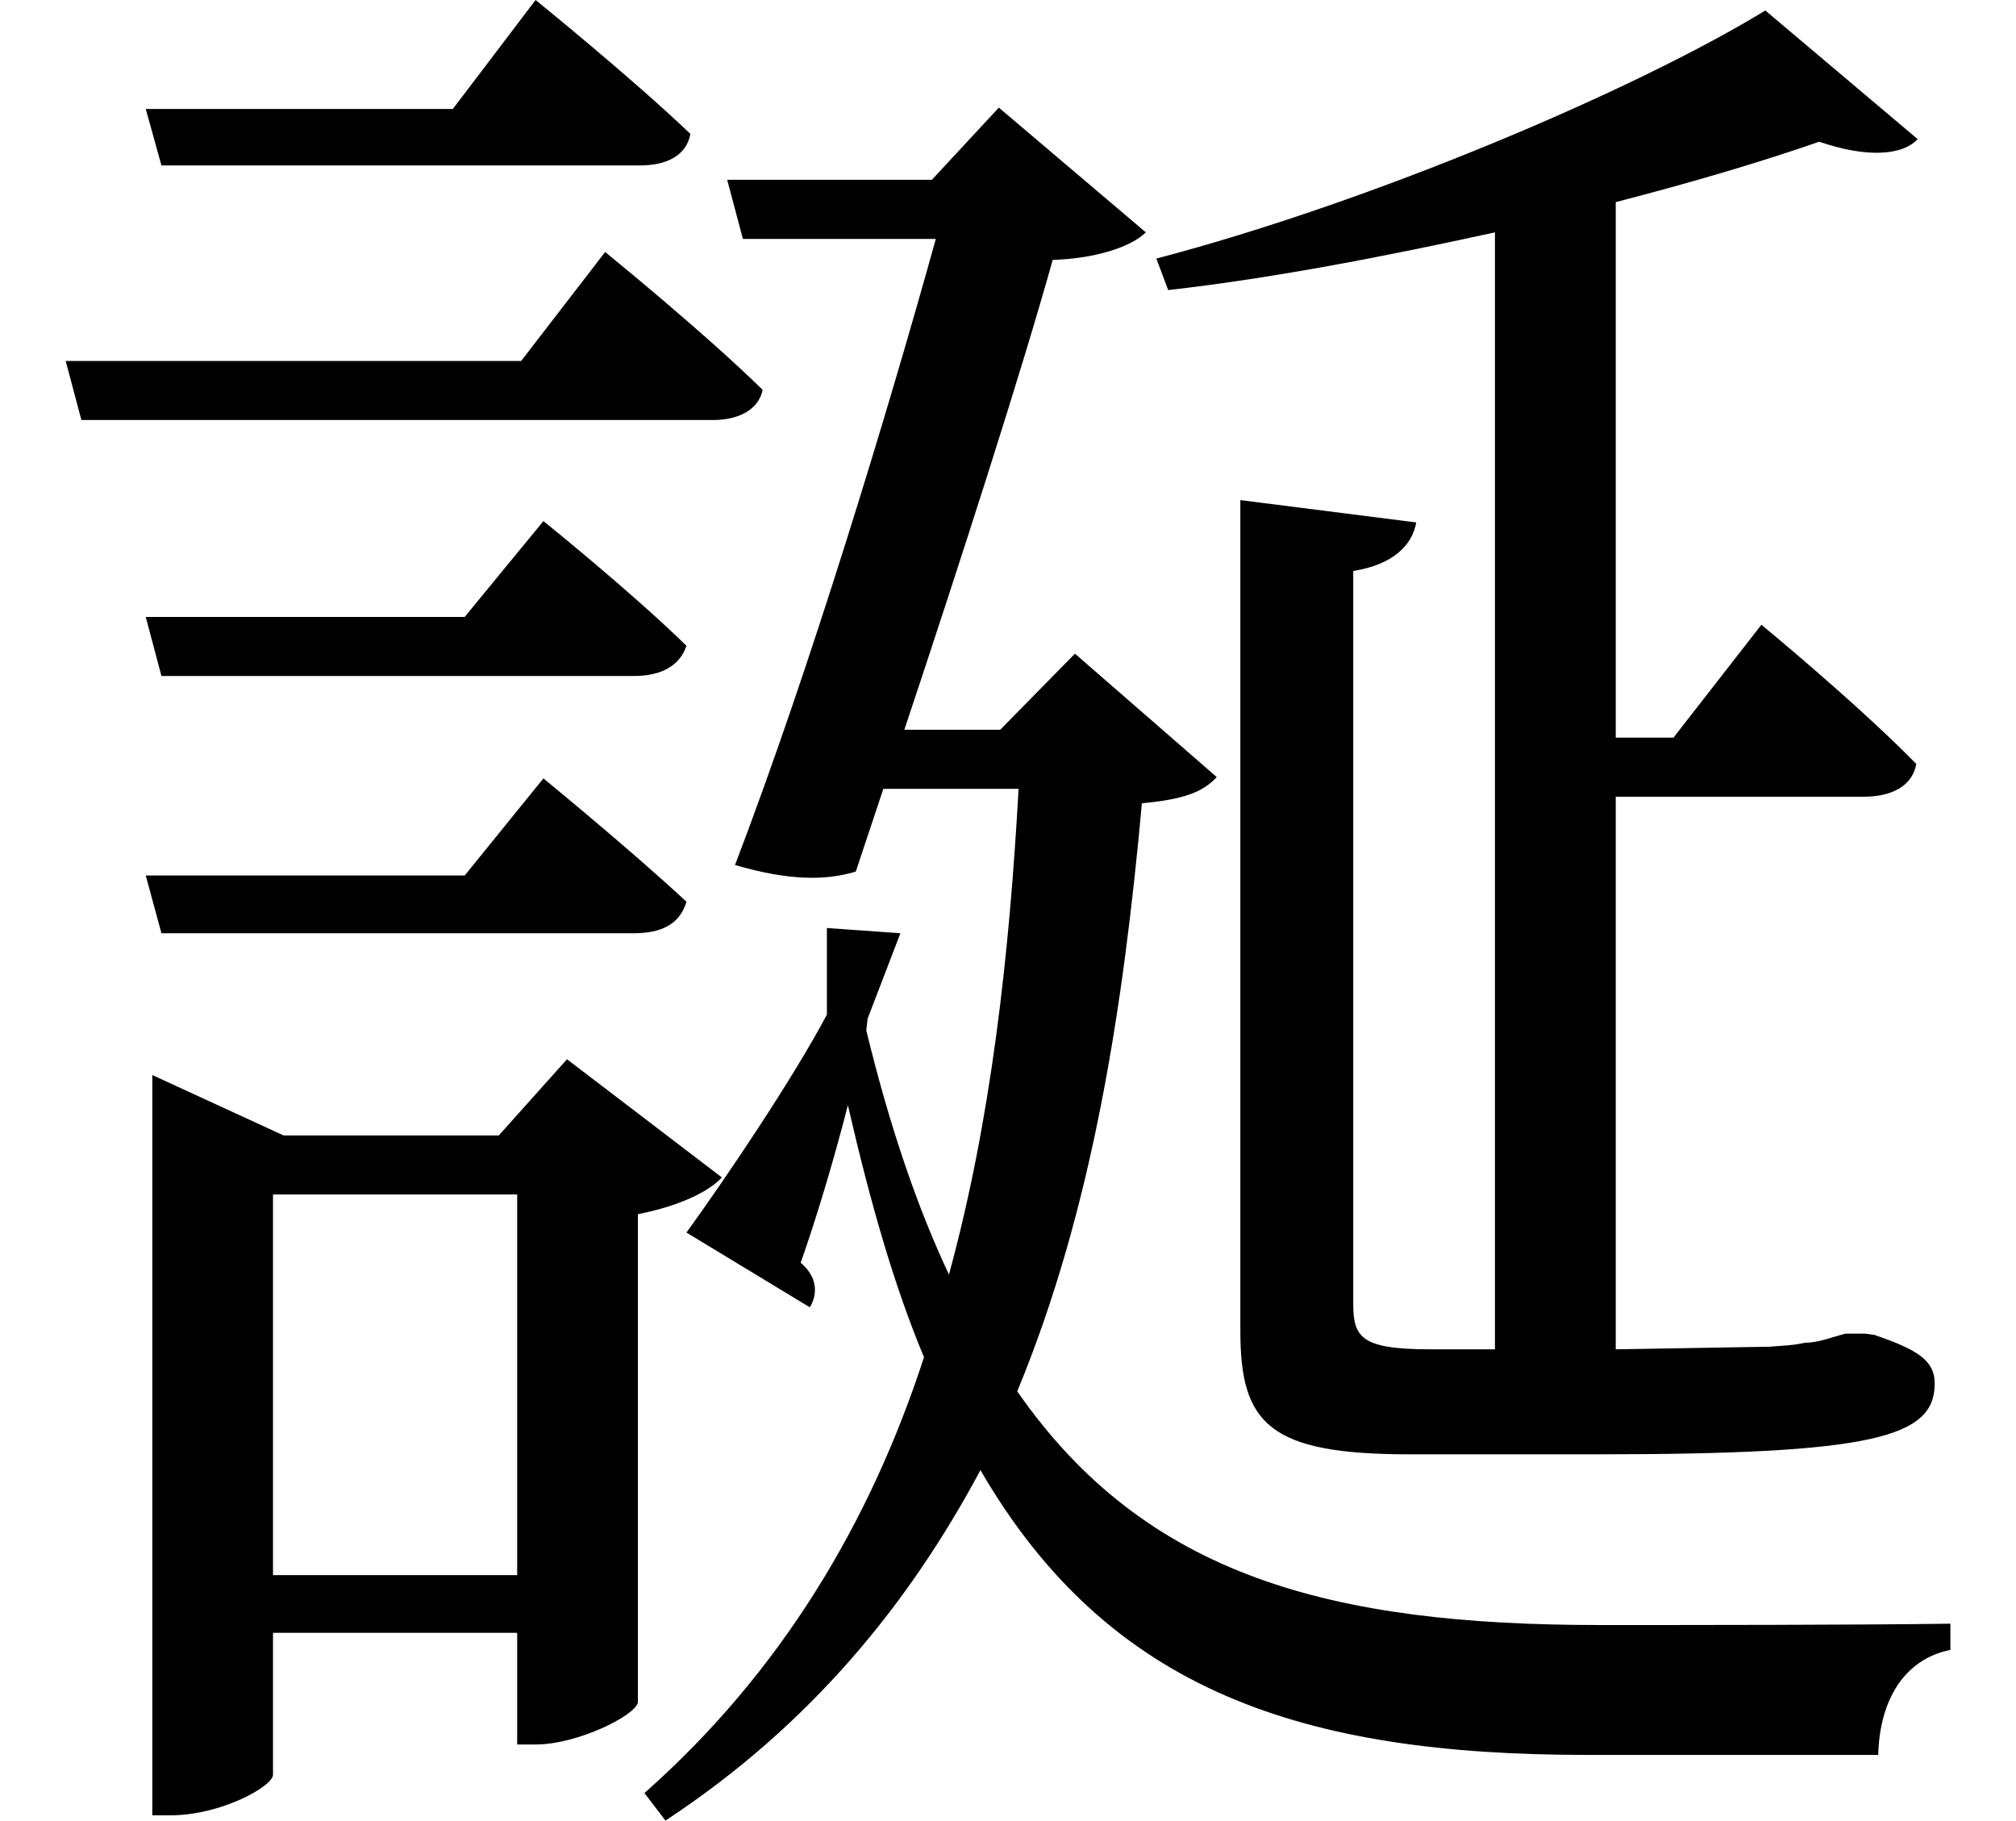 <svg height="21.672" viewBox="0 0 24 21.672" width="24" xmlns="http://www.w3.org/2000/svg">
<path d="M1.797,18.531 L1.984,17.859 L7.688,17.859 C7.984,17.859 8.234,17.969 8.281,18.234 C7.578,18.906 6.438,19.828 6.438,19.828 L5.453,18.531 Z M1.797,12.484 L1.984,11.781 L7.609,11.781 C7.938,11.781 8.156,11.906 8.234,12.141 C7.562,12.797 6.531,13.625 6.531,13.625 L5.594,12.484 Z M1.797,9.406 L1.984,8.719 L7.609,8.719 C7.938,8.719 8.156,8.828 8.234,9.094 C7.562,9.719 6.531,10.562 6.531,10.562 L5.594,9.406 Z M0.844,15.531 L1.031,14.828 L8.547,14.828 C8.859,14.828 9.094,14.953 9.141,15.188 C8.422,15.891 7.266,16.828 7.266,16.828 L6.266,15.531 Z M10.391,7.703 L10.781,8.719 L9.906,8.781 L9.906,7.75 C9.5,6.984 8.688,5.781 8.234,5.156 L9.703,4.266 C9.797,4.422 9.797,4.625 9.594,4.797 C9.766,5.281 9.984,6 10.156,6.672 C10.422,5.516 10.703,4.531 11.062,3.672 C10.422,1.703 9.359,-0.078 7.734,-1.516 L7.984,-1.844 C9.719,-0.703 10.891,0.75 11.734,2.328 C13.266,-0.312 15.578,-1.062 18.953,-1.062 C19.828,-1.062 21.625,-1.062 22.422,-1.062 C22.438,-0.406 22.734,0.078 23.281,0.188 L23.281,0.5 C22.172,0.484 20.094,0.484 19.109,0.484 C15.906,0.484 13.703,1.062 12.172,3.266 C13.078,5.453 13.438,7.875 13.656,10.266 C14.141,10.312 14.375,10.391 14.547,10.578 L12.859,12.047 L11.969,11.141 L10.828,11.141 C11.5,13.156 12.219,15.391 12.594,16.734 C13.109,16.75 13.531,16.891 13.703,17.062 L11.953,18.547 L11.156,17.688 L8.719,17.688 L8.906,16.984 L11.203,16.984 C10.625,14.906 9.703,11.859 8.812,9.531 C9.453,9.344 9.891,9.344 10.25,9.453 L10.578,10.438 L12.188,10.438 C12.078,8.453 11.859,6.484 11.359,4.656 C10.984,5.453 10.656,6.406 10.375,7.562 Z M14.828,13.875 L14.828,3.984 C14.828,2.875 15.172,2.516 16.844,2.516 L19.062,2.516 C22.375,2.516 23.094,2.719 23.094,3.359 C23.094,3.641 22.875,3.766 22.375,3.938 L22.266,3.953 L22.031,3.953 C21.859,3.906 21.703,3.844 21.547,3.844 C21.406,3.812 21.312,3.812 21.125,3.797 L19.297,3.766 L19.297,10.344 L22.25,10.344 C22.578,10.344 22.828,10.469 22.875,10.734 C22.172,11.453 21.031,12.391 21.031,12.391 L19.984,11.047 L19.297,11.047 L19.297,17.422 C20.203,17.656 21.047,17.906 21.719,18.141 C22.266,17.953 22.703,17.969 22.891,18.172 L21.078,19.703 C19.516,18.75 16.391,17.422 13.828,16.75 L13.969,16.375 C15.219,16.516 16.578,16.781 17.859,17.062 L17.859,3.766 L17.094,3.766 C16.266,3.766 16.172,3.906 16.172,4.312 L16.172,13.031 C16.656,13.109 16.875,13.344 16.922,13.609 Z M6.219,5.609 L6.219,1.078 L3.312,1.078 L3.312,5.609 Z M1.875,6.312 L1.875,-1.781 L2.094,-1.781 C2.688,-1.781 3.312,-1.438 3.312,-1.297 L3.312,0.391 L6.219,0.391 L6.219,-0.938 L6.438,-0.938 C6.938,-0.938 7.625,-0.594 7.656,-0.438 L7.656,5.375 C8.141,5.469 8.5,5.641 8.656,5.812 L6.812,7.219 L6,6.312 L3.438,6.312 L1.875,7.031 Z" transform="translate(-0.062, 19.828) scale(1, -1)"/>
</svg>